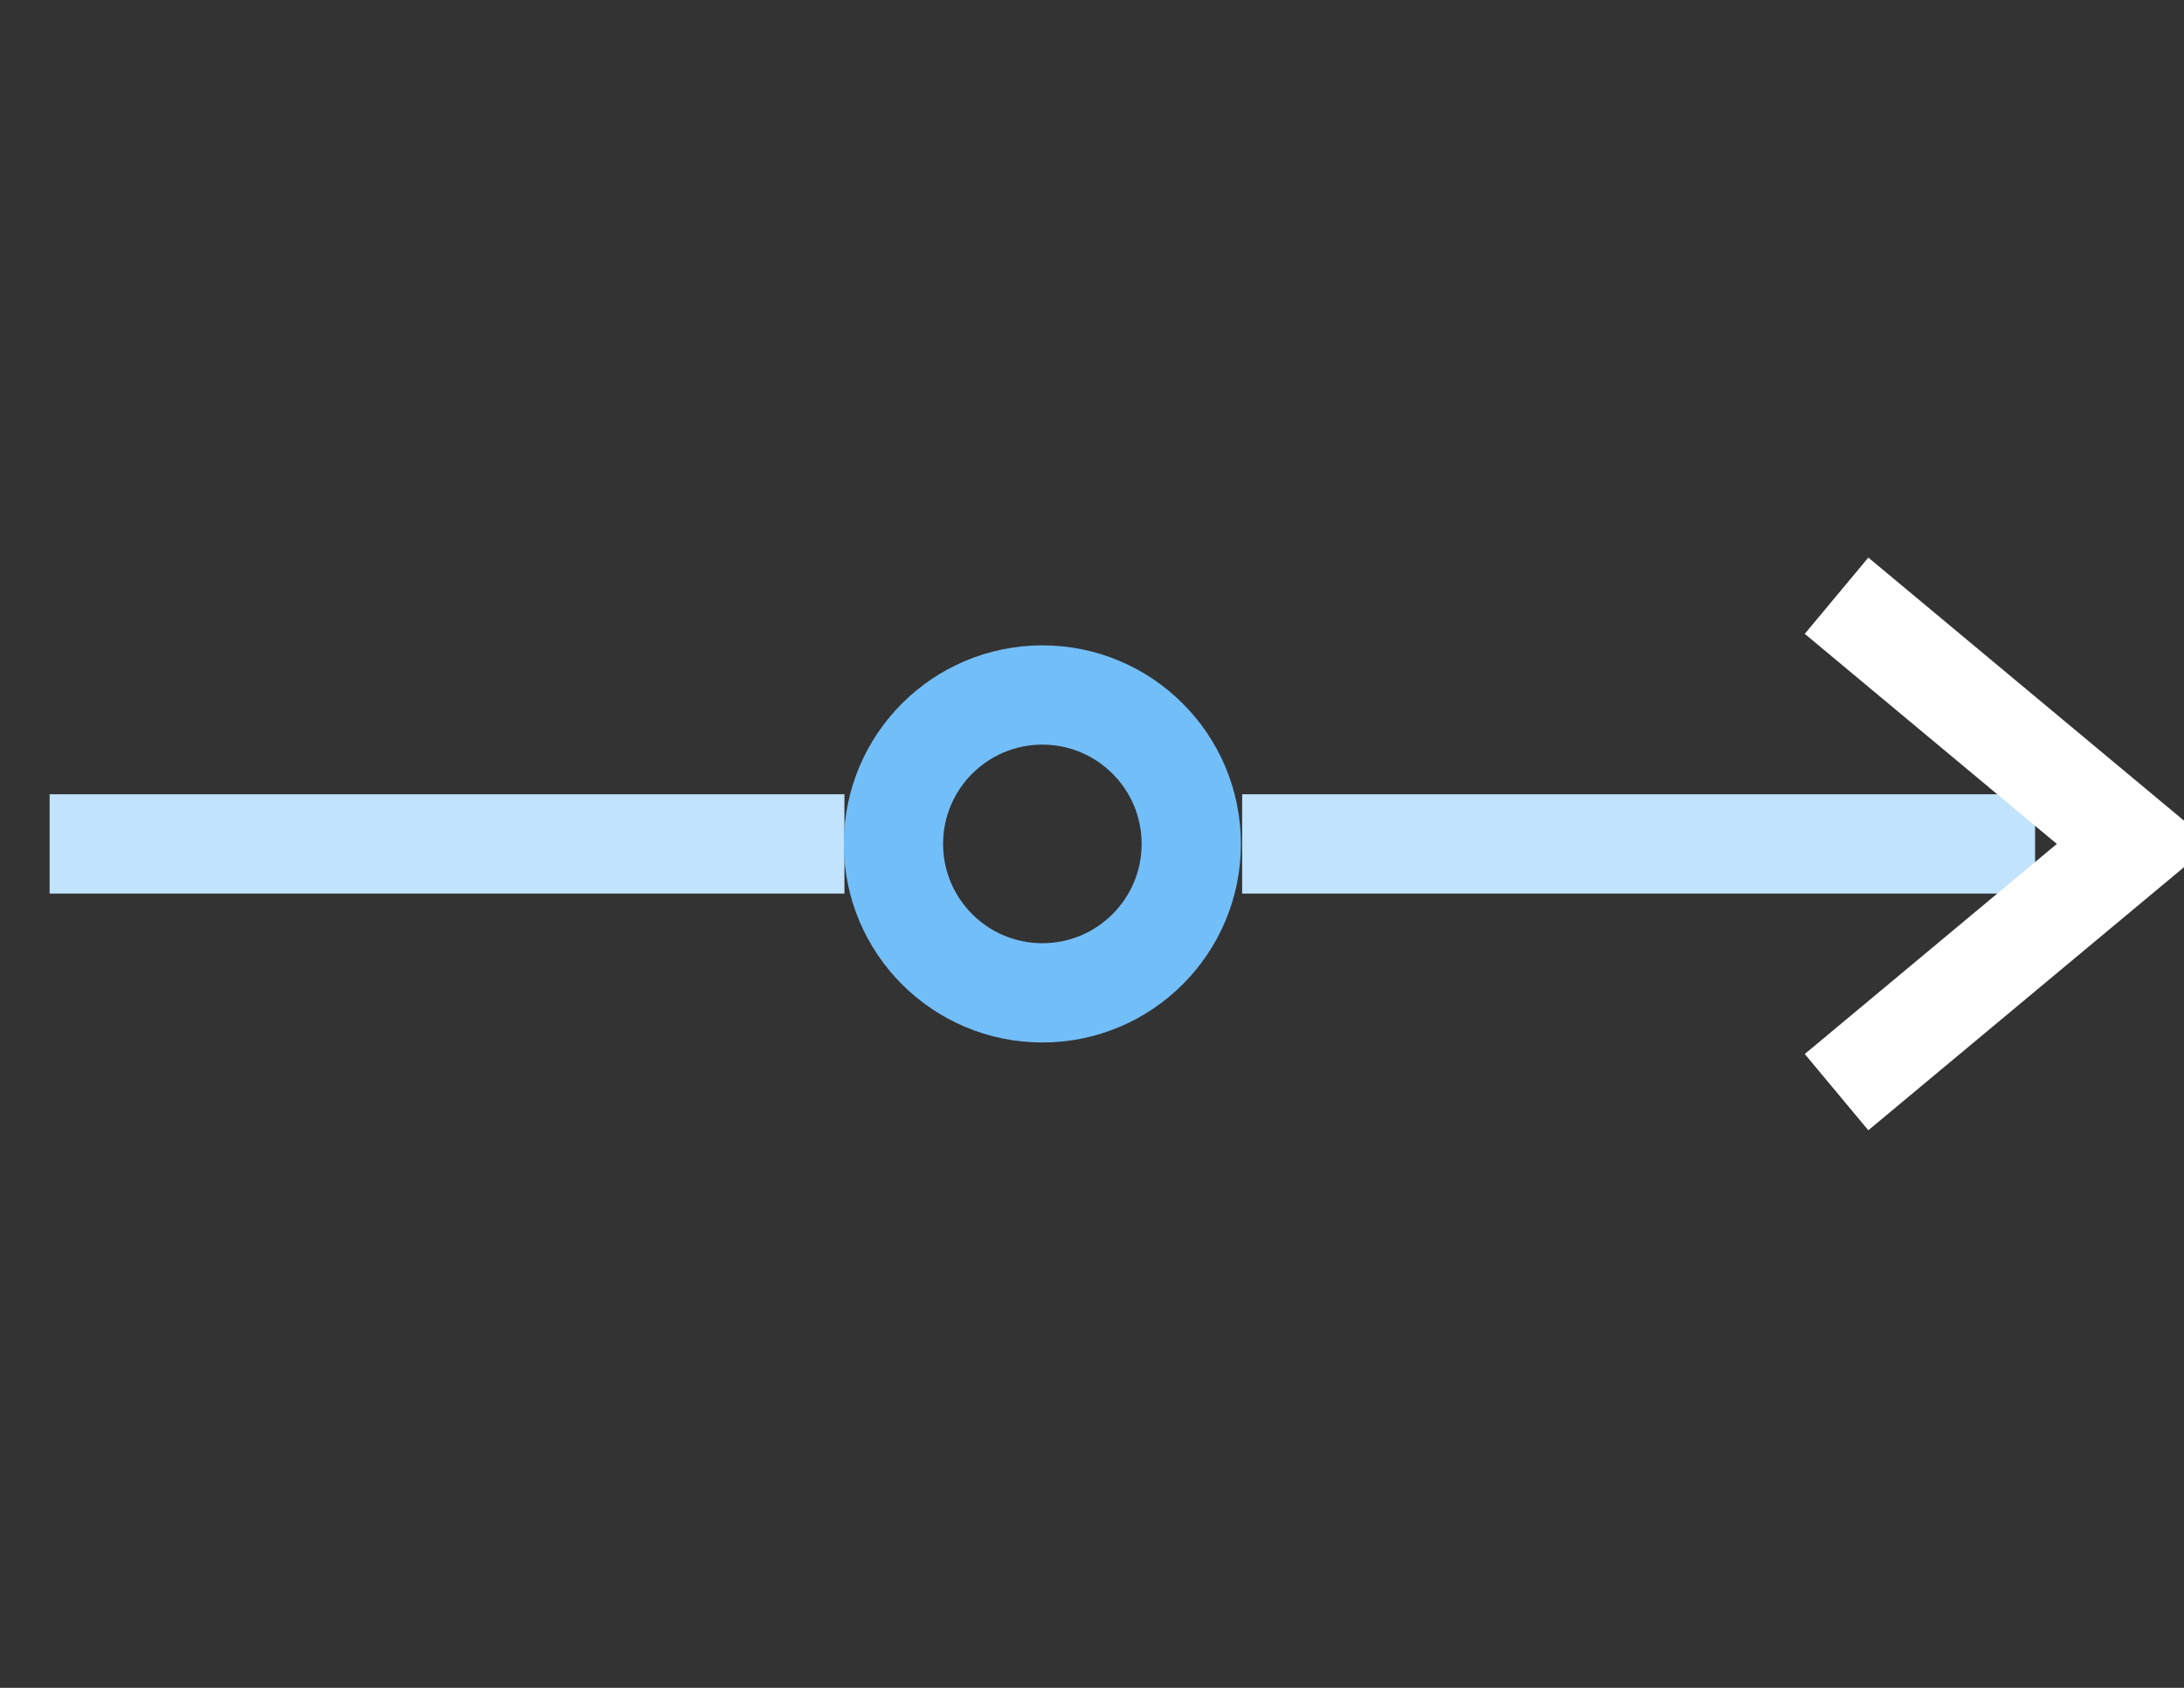 <?xml version="1.0" encoding="UTF-8"?>
<svg width="44px" height="34px" viewBox="0 0 44 34" version="1.1" xmlns="http://www.w3.org/2000/svg" xmlns:xlink="http://www.w3.org/1999/xlink">
    <rect x="0" y="0" width="44" height="34" fill="#333333" stroke="none"/>
    <!-- Generator: Sketch 49.3 (51167) - http://www.bohemiancoding.com/sketch -->
    <title>11</title>
    <desc>Created with Sketch.</desc>
    <defs></defs>
    <g id="11" stroke="none" stroke-width="1" fill="none" fill-rule="evenodd">
        <g id="Group-14" stroke-width="2">
            <g transform="translate(1, 12)">
                <path d="M0,5 C3.114,5 8.451,5 16.012,5 M24.025,5 C26.956,5 31.615,5 40,5" id="Path-11" stroke="#C1E3FE"></path>
                <polyline id="Path-12" stroke="#ffffff" points="36 0 42 5 36 10"></polyline>
                <circle id="Oval-8" stroke="#72BEF9" cx="20" cy="5" r="3"></circle>
            </g>
        </g>
    </g>
</svg>